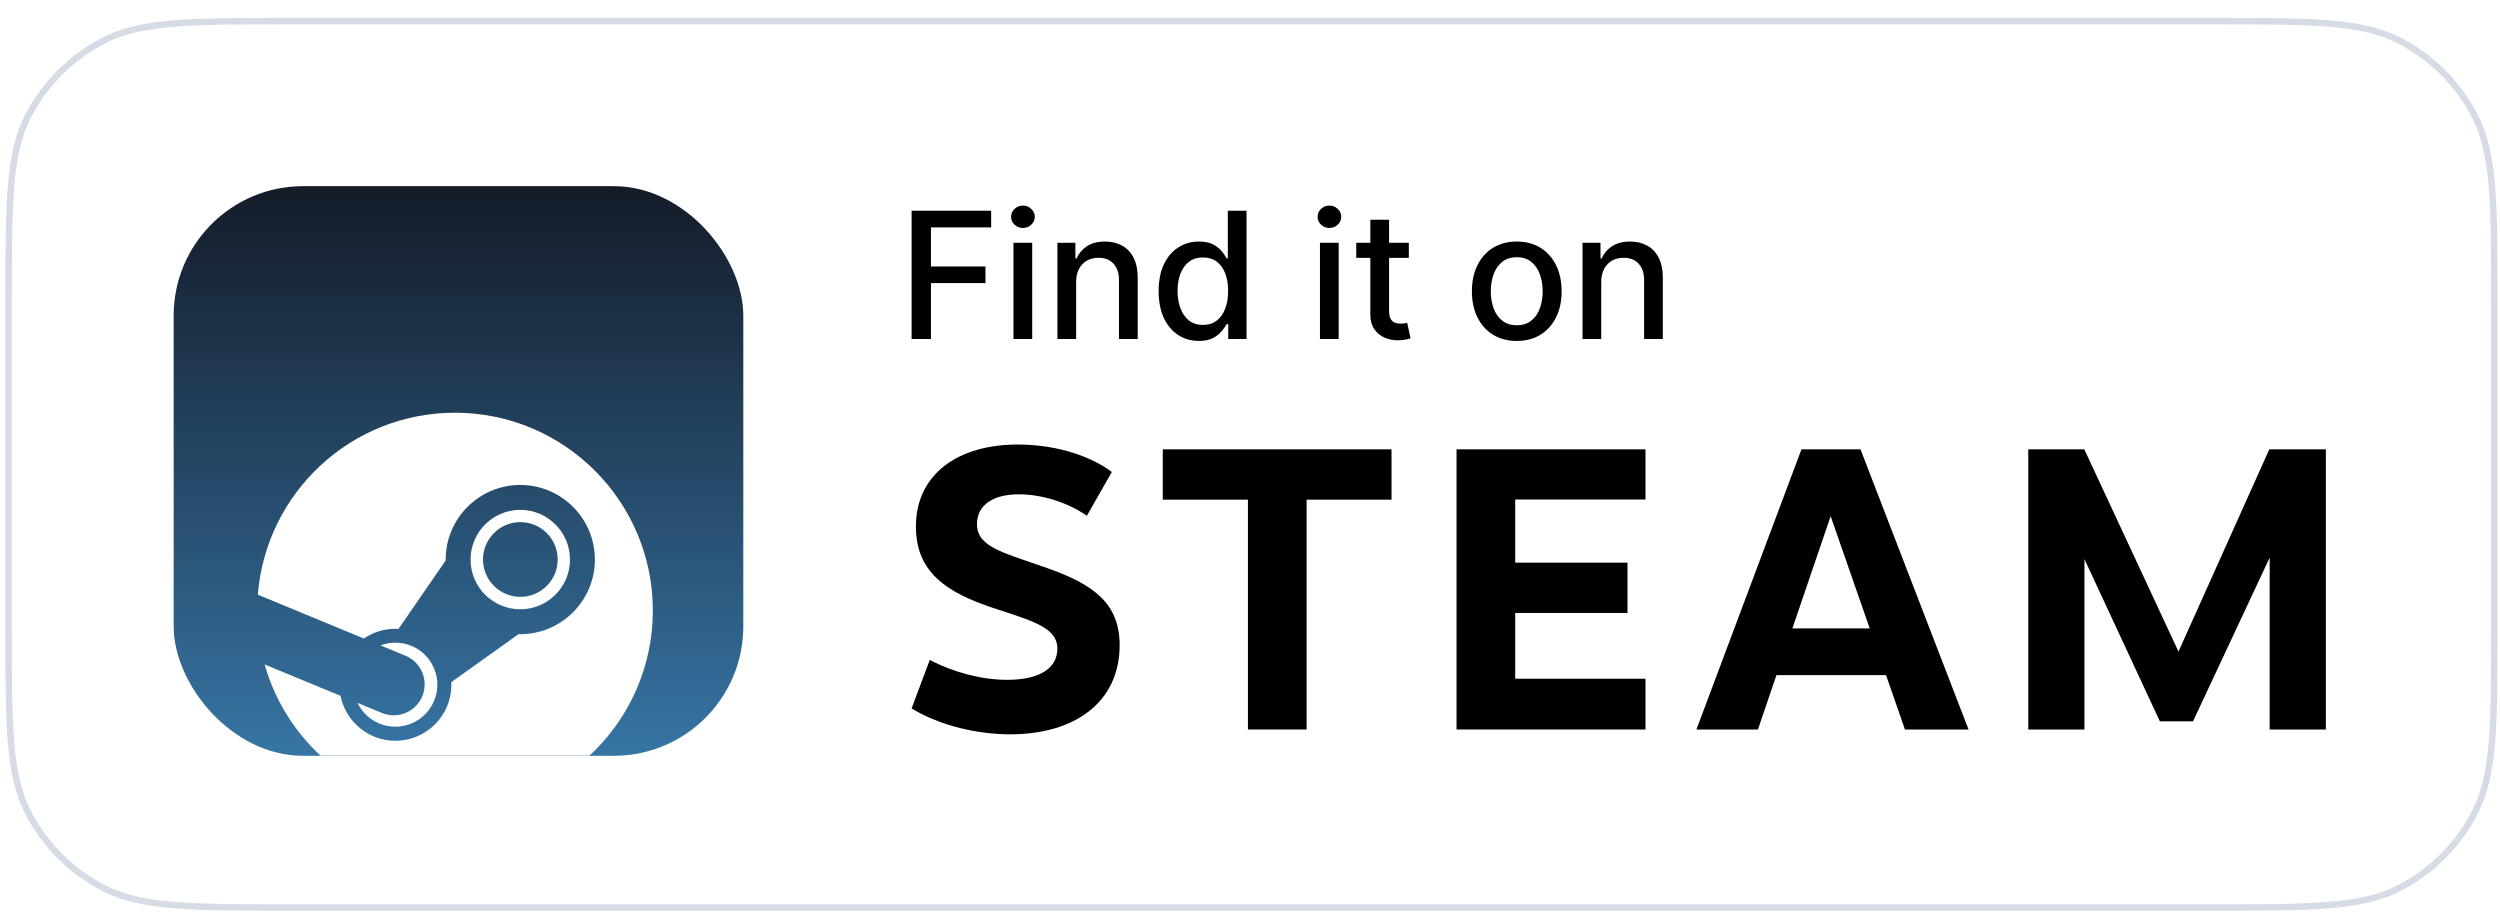 <svg width="112" height="41" viewBox="0 0 112 41" fill="none" xmlns="http://www.w3.org/2000/svg">
<path d="M0.385 13.601C0.385 11.358 0.385 9.685 0.494 8.358C0.602 7.033 0.818 6.066 1.241 5.235C1.994 3.757 3.196 2.555 4.674 1.802C5.506 1.378 6.473 1.163 7.798 1.054C9.124 0.946 10.798 0.946 13.04 0.946H99.09C101.333 0.946 103.006 0.946 104.333 1.054C105.658 1.163 106.625 1.378 107.456 1.802C108.934 2.555 110.136 3.757 110.889 5.235C111.313 6.066 111.528 7.033 111.637 8.358C111.745 9.685 111.745 11.358 111.745 13.601V28.001C111.745 30.243 111.745 31.917 111.637 33.243C111.528 34.568 111.313 35.535 110.889 36.367C110.136 37.845 108.934 39.047 107.456 39.8C106.625 40.224 105.658 40.439 104.333 40.547C103.006 40.656 101.333 40.656 99.09 40.656H13.04C10.798 40.656 9.124 40.656 7.798 40.547C6.473 40.439 5.506 40.224 4.674 39.8C3.196 39.047 1.994 37.845 1.241 36.367C0.818 35.535 0.602 34.568 0.494 33.243C0.385 31.917 0.385 30.243 0.385 28.001V13.601Z" fill="white"/>
<path d="M0.385 13.601C0.385 11.358 0.385 9.685 0.494 8.358C0.602 7.033 0.818 6.066 1.241 5.235C1.994 3.757 3.196 2.555 4.674 1.802C5.506 1.378 6.473 1.163 7.798 1.054C9.124 0.946 10.798 0.946 13.04 0.946H99.09C101.333 0.946 103.006 0.946 104.333 1.054C105.658 1.163 106.625 1.378 107.456 1.802C108.934 2.555 110.136 3.757 110.889 5.235C111.313 6.066 111.528 7.033 111.637 8.358C111.745 9.685 111.745 11.358 111.745 13.601V28.001C111.745 30.243 111.745 31.917 111.637 33.243C111.528 34.568 111.313 35.535 110.889 36.367C110.136 37.845 108.934 39.047 107.456 39.8C106.625 40.224 105.658 40.439 104.333 40.547C103.006 40.656 101.333 40.656 99.09 40.656H13.04C10.798 40.656 9.124 40.656 7.798 40.547C6.473 40.439 5.506 40.224 4.674 39.8C3.196 39.047 1.994 37.845 1.241 36.367C0.818 35.535 0.602 34.568 0.494 33.243C0.385 31.917 0.385 30.243 0.385 28.001V13.601Z" stroke="#D6DCE5" stroke-width="0.29"/>
<g clip-path="url(#clip0_14972_64717)">
<rect x="7.78" y="8.34" width="25.52" height="25.52" rx="5.8" fill="url(#paint0_linear_14972_64717)"/>
<g filter="url(#filter0_dd_14972_64717)">
<path d="M20.383 12.11C15.727 12.11 11.913 15.7 11.551 20.262L16.301 22.226C16.704 21.951 17.19 21.79 17.713 21.79C17.76 21.79 17.807 21.792 17.853 21.794L19.966 18.732C19.966 18.717 19.966 18.703 19.966 18.689C19.966 16.846 21.465 15.346 23.308 15.346C25.151 15.346 26.651 16.846 26.651 18.689C26.651 20.532 25.151 22.032 23.308 22.032C23.283 22.032 23.258 22.032 23.232 22.029L20.219 24.179C20.221 24.218 20.222 24.258 20.222 24.298C20.222 25.682 19.097 26.807 17.713 26.807C16.499 26.807 15.484 25.94 15.254 24.792L11.856 23.389C12.908 27.109 16.326 29.836 20.383 29.836C25.279 29.836 29.247 25.868 29.247 20.973C29.247 16.078 25.278 12.11 20.383 12.11Z" fill="white"/>
<path d="M17.105 25.558L16.016 25.109C16.209 25.51 16.543 25.847 16.986 26.032C17.944 26.431 19.049 25.976 19.448 25.017C19.642 24.553 19.643 24.041 19.451 23.577C19.26 23.112 18.899 22.749 18.434 22.555C17.974 22.364 17.48 22.371 17.047 22.534L18.171 22.999C18.878 23.294 19.212 24.105 18.918 24.812C18.624 25.519 17.812 25.853 17.105 25.558Z" fill="white"/>
<path d="M25.535 18.689C25.535 17.461 24.536 16.462 23.308 16.462C22.08 16.462 21.081 17.461 21.081 18.689C21.081 19.917 22.08 20.916 23.308 20.916C24.536 20.916 25.535 19.917 25.535 18.689ZM21.639 18.685C21.639 17.761 22.388 17.012 23.312 17.012C24.236 17.012 24.985 17.761 24.985 18.685C24.985 19.609 24.236 20.358 23.312 20.358C22.388 20.358 21.639 19.609 21.639 18.685Z" fill="white"/>
</g>
</g>
<path d="M40.84 15.188V9.44H44.404V10.187H41.707V11.938H44.149V12.682H41.707V15.188H40.84Z" fill="black"/>
<path d="M45.403 15.188V10.877H46.243V15.188H45.403ZM45.827 10.212C45.681 10.212 45.556 10.164 45.451 10.066C45.348 9.967 45.297 9.849 45.297 9.713C45.297 9.574 45.348 9.456 45.451 9.359C45.556 9.26 45.681 9.21 45.827 9.21C45.973 9.21 46.098 9.26 46.2 9.359C46.305 9.456 46.358 9.574 46.358 9.713C46.358 9.849 46.305 9.967 46.2 10.066C46.098 10.164 45.973 10.212 45.827 10.212Z" fill="black"/>
<path d="M48.211 12.629V15.188H47.372V10.877H48.177V11.579H48.23C48.33 11.351 48.485 11.167 48.696 11.029C48.91 10.89 49.178 10.821 49.502 10.821C49.796 10.821 50.053 10.883 50.274 11.006C50.494 11.128 50.666 11.31 50.787 11.551C50.909 11.792 50.97 12.091 50.97 12.446V15.188H50.13V12.547C50.13 12.235 50.049 11.991 49.886 11.815C49.724 11.637 49.5 11.548 49.215 11.548C49.021 11.548 48.848 11.59 48.696 11.674C48.547 11.759 48.428 11.882 48.34 12.045C48.254 12.206 48.211 12.4 48.211 12.629Z" fill="black"/>
<path d="M53.709 15.273C53.361 15.273 53.05 15.184 52.777 15.006C52.506 14.826 52.292 14.571 52.137 14.24C51.984 13.907 51.907 13.507 51.907 13.041C51.907 12.575 51.985 12.177 52.14 11.846C52.297 11.514 52.512 11.261 52.786 11.085C53.059 10.909 53.368 10.821 53.715 10.821C53.982 10.821 54.197 10.866 54.36 10.956C54.525 11.044 54.652 11.147 54.742 11.265C54.834 11.383 54.905 11.486 54.955 11.576H55.006V9.44H55.845V15.188H55.025V14.518H54.955C54.905 14.609 54.832 14.714 54.736 14.832C54.643 14.95 54.514 15.053 54.349 15.141C54.184 15.229 53.971 15.273 53.709 15.273ZM53.894 14.557C54.136 14.557 54.34 14.493 54.506 14.366C54.674 14.237 54.802 14.058 54.888 13.83C54.976 13.602 55.02 13.336 55.02 13.033C55.02 12.733 54.977 12.472 54.891 12.247C54.804 12.022 54.678 11.848 54.512 11.722C54.345 11.597 54.139 11.534 53.894 11.534C53.642 11.534 53.431 11.6 53.263 11.731C53.094 11.861 52.967 12.04 52.881 12.267C52.797 12.493 52.755 12.748 52.755 13.033C52.755 13.321 52.798 13.58 52.884 13.81C52.97 14.04 53.097 14.223 53.266 14.358C53.436 14.49 53.645 14.557 53.894 14.557Z" fill="black"/>
<path d="M59.134 15.188V10.877H59.973V15.188H59.134ZM59.558 10.212C59.412 10.212 59.287 10.164 59.182 10.066C59.079 9.967 59.028 9.849 59.028 9.713C59.028 9.574 59.079 9.456 59.182 9.359C59.287 9.26 59.412 9.21 59.558 9.21C59.704 9.21 59.828 9.26 59.931 9.359C60.036 9.456 60.088 9.574 60.088 9.713C60.088 9.849 60.036 9.967 59.931 10.066C59.828 10.164 59.704 10.212 59.558 10.212Z" fill="black"/>
<path d="M63.115 10.877V11.551H60.76V10.877H63.115ZM61.391 9.845H62.231V13.922C62.231 14.085 62.255 14.208 62.303 14.29C62.352 14.371 62.415 14.426 62.492 14.456C62.57 14.484 62.655 14.498 62.747 14.498C62.814 14.498 62.873 14.493 62.924 14.484C62.974 14.475 63.014 14.467 63.042 14.461L63.193 15.155C63.145 15.173 63.075 15.192 62.986 15.211C62.896 15.231 62.783 15.243 62.649 15.245C62.428 15.248 62.222 15.209 62.031 15.127C61.84 15.044 61.686 14.917 61.568 14.745C61.45 14.573 61.391 14.357 61.391 14.097V9.845Z" fill="black"/>
<path d="M67.951 15.275C67.546 15.275 67.194 15.183 66.892 14.998C66.591 14.812 66.357 14.553 66.191 14.22C66.024 13.887 65.941 13.498 65.941 13.053C65.941 12.605 66.024 12.214 66.191 11.879C66.357 11.544 66.591 11.284 66.892 11.099C67.194 10.914 67.546 10.821 67.951 10.821C68.355 10.821 68.707 10.914 69.009 11.099C69.31 11.284 69.544 11.544 69.71 11.879C69.877 12.214 69.96 12.605 69.96 13.053C69.96 13.498 69.877 13.887 69.71 14.22C69.544 14.553 69.31 14.812 69.009 14.998C68.707 15.183 68.355 15.275 67.951 15.275ZM67.953 14.571C68.215 14.571 68.432 14.502 68.604 14.363C68.776 14.225 68.904 14.04 68.986 13.81C69.07 13.58 69.112 13.327 69.112 13.05C69.112 12.775 69.07 12.522 68.986 12.292C68.904 12.06 68.776 11.874 68.604 11.733C68.432 11.593 68.215 11.523 67.953 11.523C67.689 11.523 67.471 11.593 67.296 11.733C67.124 11.874 66.996 12.06 66.912 12.292C66.83 12.522 66.788 12.775 66.788 13.05C66.788 13.327 66.83 13.58 66.912 13.81C66.996 14.04 67.124 14.225 67.296 14.363C67.471 14.502 67.689 14.571 67.953 14.571Z" fill="black"/>
<path d="M71.736 12.629V15.188H70.897V10.877H71.702V11.579H71.755C71.855 11.351 72.01 11.167 72.221 11.029C72.435 10.89 72.703 10.821 73.027 10.821C73.321 10.821 73.578 10.883 73.799 11.006C74.02 11.128 74.191 11.31 74.312 11.551C74.434 11.792 74.495 12.091 74.495 12.446V15.188H73.656V12.547C73.656 12.235 73.574 11.991 73.412 11.815C73.249 11.637 73.025 11.548 72.741 11.548C72.546 11.548 72.373 11.59 72.221 11.674C72.072 11.759 71.953 11.882 71.865 12.045C71.779 12.206 71.736 12.4 71.736 12.629Z" fill="black"/>
<path d="M48.692 23.107L49.809 21.145C48.973 20.509 47.466 19.915 45.592 19.915C42.902 19.915 41.033 21.256 41.033 23.59C41.033 25.66 42.443 26.551 44.478 27.231L44.689 27.3L44.864 27.358C46.422 27.868 47.37 28.179 47.37 29.061C47.37 29.893 46.645 30.456 45.118 30.456C43.986 30.456 42.716 30.124 41.654 29.563L40.84 31.738C42.147 32.534 43.847 32.898 45.257 32.898C48.148 32.898 50.16 31.461 50.16 28.902C50.16 27.032 48.987 26.183 46.945 25.461C46.651 25.356 46.373 25.261 46.111 25.172C44.681 24.685 43.768 24.374 43.768 23.488C43.768 22.626 44.487 22.145 45.65 22.145C46.667 22.145 47.832 22.506 48.692 23.107Z" fill="black"/>
<path d="M55.907 22.385V32.682H58.536V22.385H62.34V20.13H52.092V22.385H55.907Z" fill="black"/>
<path d="M72.912 25.207V27.461H67.881V30.407H73.718V32.682H65.253V20.13H73.718V22.378H67.881V25.207H72.912Z" fill="black"/>
<path fill-rule="evenodd" clip-rule="evenodd" d="M78.755 32.683L79.585 30.245L84.493 30.245L85.342 32.682H88.191L83.351 20.131H80.705L75.999 32.683H78.755ZM80.299 28.151L82.013 23.125L83.763 28.151H80.299Z" fill="black"/>
<path d="M96.762 32.317L93.383 25.048V32.682H90.866V20.13H93.377L97.596 29.191L101.665 20.13H104.198V32.682H101.681V24.982L98.246 32.317H96.762Z" fill="black"/>
<defs>
<filter id="filter0_dd_14972_64717" x="-0.049" y="6.31" width="40.896" height="40.926" filterUnits="userSpaceOnUse" color-interpolation-filters="sRGB">
<feFlood flood-opacity="0" result="BackgroundImageFix"/>
<feColorMatrix in="SourceAlpha" type="matrix" values="0 0 0 0 0 0 0 0 0 0 0 0 0 0 0 0 0 0 127 0" result="hardAlpha"/>
<feOffset dy="0.58"/>
<feGaussianBlur stdDeviation="2.9"/>
<feColorMatrix type="matrix" values="0 0 0 0 0.718 0 0 0 0 0.718 0 0 0 0 0.718 0 0 0 0.08 0"/>
<feBlend mode="normal" in2="BackgroundImageFix" result="effect1_dropShadow_14972_64717"/>
<feColorMatrix in="SourceAlpha" type="matrix" values="0 0 0 0 0 0 0 0 0 0 0 0 0 0 0 0 0 0 127 0" result="hardAlpha"/>
<feOffset dy="5.8"/>
<feGaussianBlur stdDeviation="5.8"/>
<feColorMatrix type="matrix" values="0 0 0 0 0.718 0 0 0 0 0.718 0 0 0 0 0.718 0 0 0 0.08 0"/>
<feBlend mode="normal" in2="effect1_dropShadow_14972_64717" result="effect2_dropShadow_14972_64717"/>
<feBlend mode="normal" in="SourceGraphic" in2="effect2_dropShadow_14972_64717" result="shape"/>
</filter>
<linearGradient id="paint0_linear_14972_64717" x1="20.54" y1="8.34" x2="20.54" y2="33.86" gradientUnits="userSpaceOnUse">
<stop stop-color="#141B28"/>
<stop offset="1" stop-color="#3675A5"/>
</linearGradient>
<clipPath id="clip0_14972_64717">
<rect x="7.78" y="8.34" width="25.52" height="25.52" rx="5.8" fill="white"/>
</clipPath>
</defs>
</svg>
